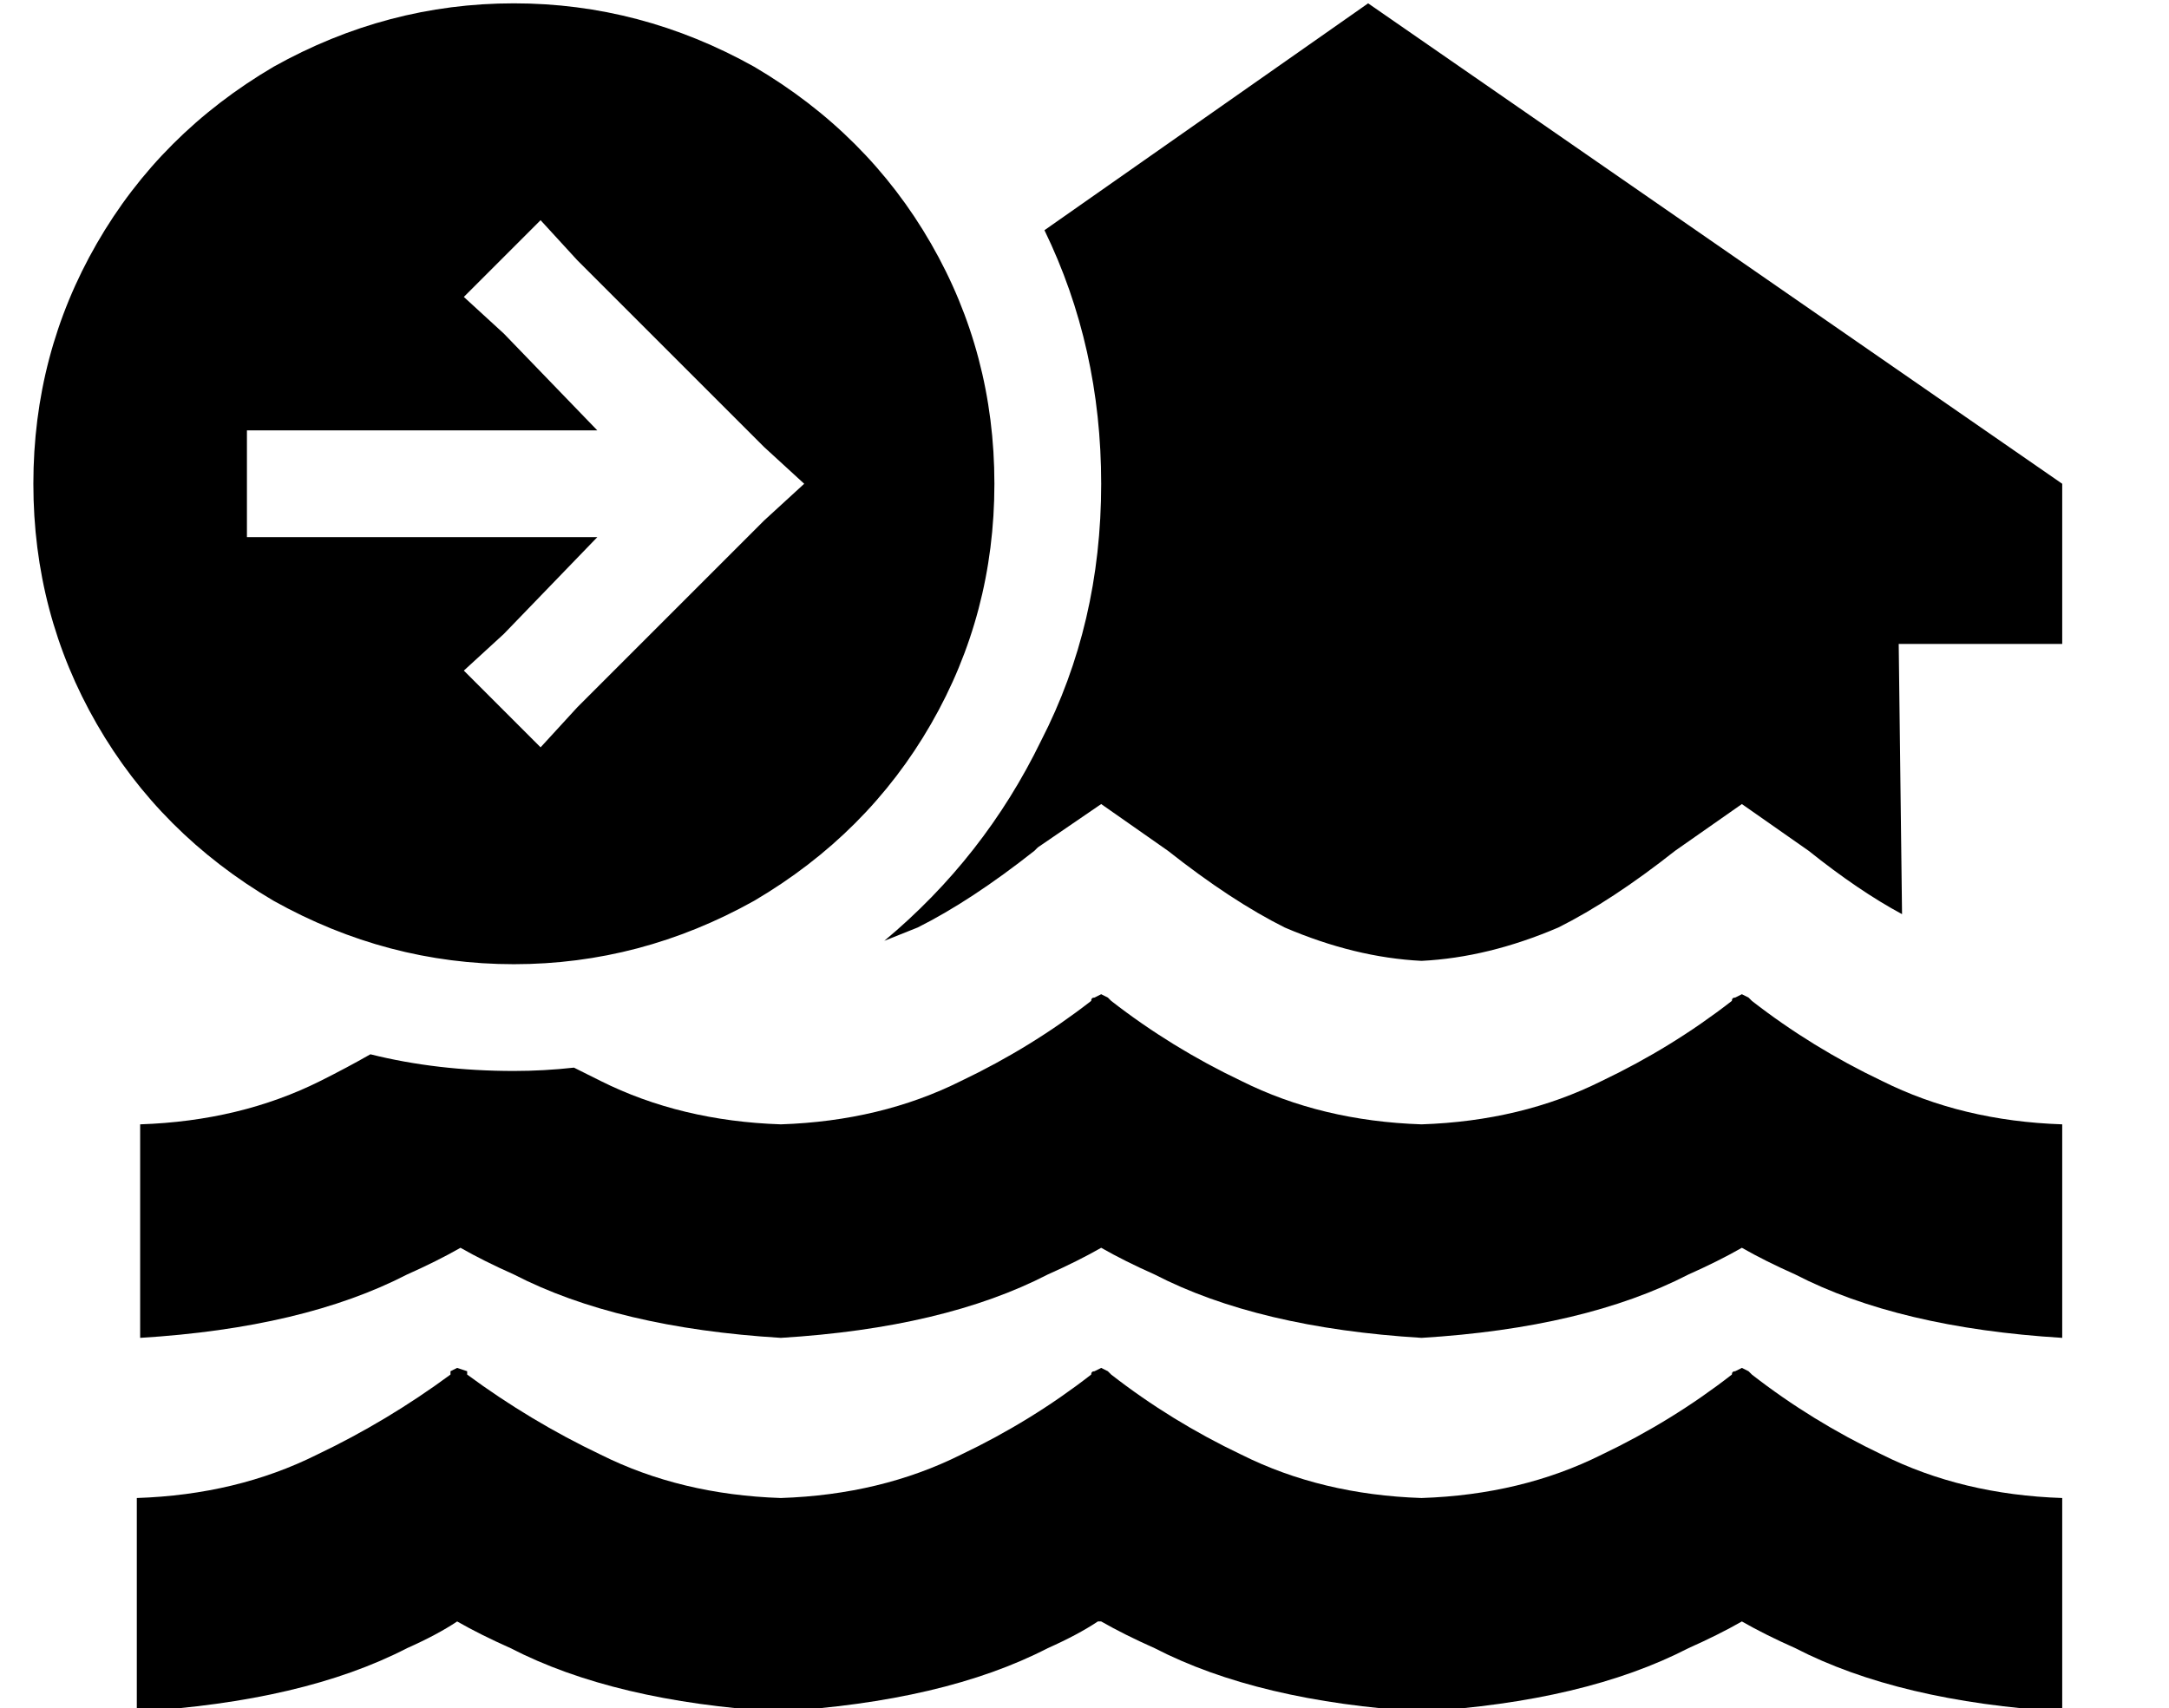 <?xml version="1.0" standalone="no"?>
<!DOCTYPE svg PUBLIC "-//W3C//DTD SVG 1.1//EN" "http://www.w3.org/Graphics/SVG/1.1/DTD/svg11.dtd" >
<svg xmlns="http://www.w3.org/2000/svg" xmlns:xlink="http://www.w3.org/1999/xlink" version="1.1" viewBox="-10 -40 650 512">
   <path fill="currentColor"
d="M288 105q0 -39 -19 -72v0v0q-19 -33 -53 -53q-34 -19 -72 -19t-72 19q-34 20 -53 53t-19 72t19 72t53 53q34 19 72 19t72 -19q34 -20 53 -53t19 -72v0zM152 26l11 12l-11 -12l11 12l56 56v0l12 11v0l-12 11v0l-56 56v0l-11 12v0l-23 -23v0l12 -11v0l28 -29v0h-89h-16v-32
v0h16h89l-28 -29v0l-12 -11v0l23 -23v0zM320 105q0 42 -18 77v0v0q-17 35 -47 60l10 -4q16 -8 35 -23v0v0v0v0v0v0l1 -1v0l19 -13v0l20 14v0v0v0v0q19 15 35 23q21 9 41 10q20 -1 41 -10q16 -8 35 -23v0v0l20 -14v0l20 14v0v0q15 12 28 19l-1 -81v0h49v0v-48v0l-208 -144v0
l-97 68v0q17 35 17 76v0zM86 284q-24 12 -54 13v64v0q49 -3 80 -19q9 -4 16 -8q7 4 16 8q31 16 80 19q49 -3 80 -19q9 -4 16 -8q7 4 16 8q31 16 80 19q49 -3 80 -19q9 -4 16 -8q7 4 16 8q31 16 80 19v-64v0q-30 -1 -54 -13q-21 -10 -39 -24l-1 -1l-2 -1v0l-2 1v0v0v0
q-1 0 -1 1q-18 14 -39 24q-24 12 -54 13q-30 -1 -54 -13q-21 -10 -39 -24l-1 -1l-2 -1v0l-2 1v0v0v0q-1 0 -1 1q-18 14 -39 24q-24 12 -54 13q-30 -1 -54 -13l-8 -4q-9 1 -18 1q-23 0 -43 -5q-7 4 -15 8v0zM320 446q7 4 16 8q31 16 80 19q49 -3 80 -19q9 -4 16 -8q7 4 16 8
q31 16 80 19v-64v0q-30 -1 -54 -13q-21 -10 -39 -24l-1 -1l-2 -1v0l-2 1v0q-1 0 -1 1q-18 14 -39 24q-24 12 -54 13q-30 -1 -54 -13q-21 -10 -39 -24l-1 -1l-2 -1v0l-2 1v0q-1 0 -1 1q-18 14 -39 24q-24 12 -54 13q-30 -1 -54 -13q-21 -10 -40 -24v-1l-3 -1v0l-2 1v0v1
q-19 14 -40 24q-24 12 -54 13v64v0q50 -3 81 -19q9 -4 15 -8q7 4 16 8q31 16 80 19q50 -3 81 -19q9 -4 15 -8h1z" />
</svg>
